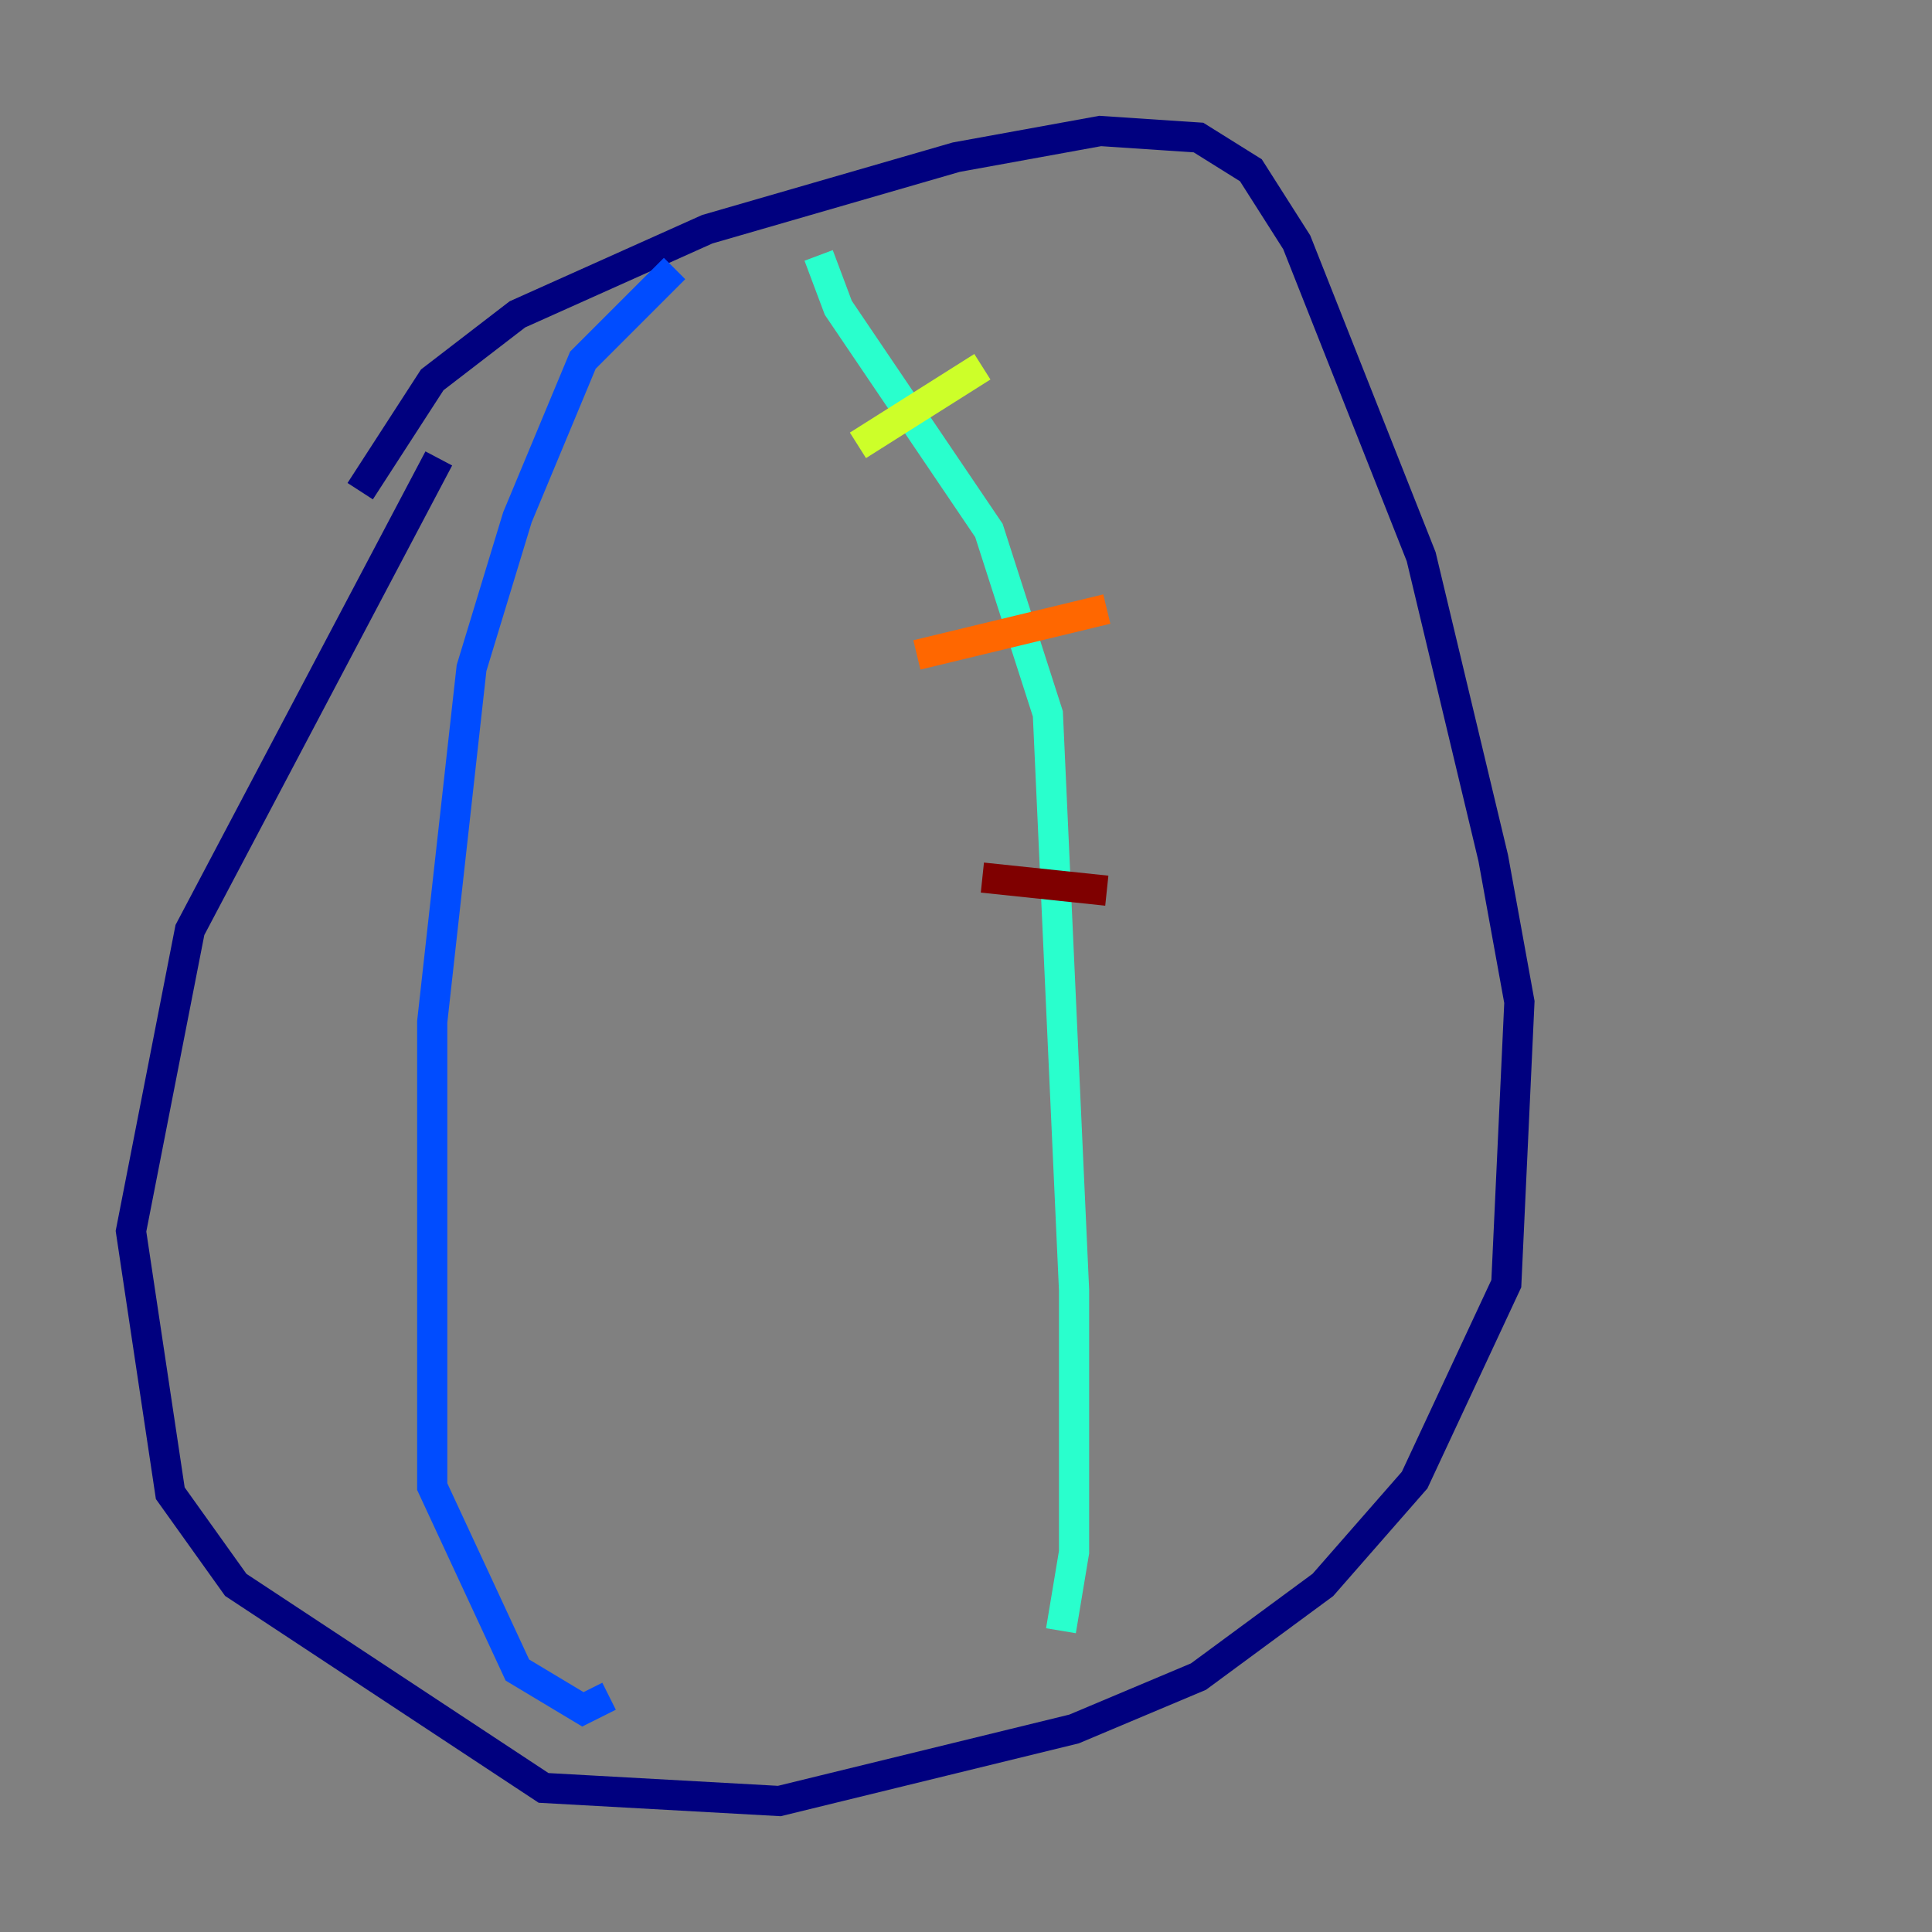<?xml version="1.0" encoding="utf-8" ?>
<svg baseProfile="tiny" height="128" version="1.2" viewBox="0,0,128,128" width="128" xmlns="http://www.w3.org/2000/svg" xmlns:ev="http://www.w3.org/2001/xml-events" xmlns:xlink="http://www.w3.org/1999/xlink"><rect x="0" y="0" width="128" height="128" fill="#808080" stroke="none"/><defs /><polyline fill="none" points="29.071,30.373 12.583,61.614 8.678,81.573 11.281,98.929 15.62,105.003 36.014,118.454 51.634,119.322 71.159,114.549 79.403,111.078 87.647,105.003 93.722,98.061 99.797,85.044 100.664,66.386 98.929,56.841 94.156,36.881 85.912,16.054 82.875,11.281 79.403,9.112 72.895,8.678 63.349,10.414 46.861,15.186 34.278,20.827 28.637,25.166 23.864,32.542" stroke="#00007f" stroke-width="2" /><polyline fill="none" points="44.691,17.79 38.617,23.864 34.278,34.278 31.241,44.258 28.637,67.688 28.637,98.495 34.278,110.644 38.617,113.248 40.352,112.38" stroke="#004cff" stroke-width="2" /><polyline fill="none" points="54.237,16.922 55.539,20.393 65.519,35.146 69.424,47.295 71.159,85.478 71.159,102.834 70.291,108.041" stroke="#29ffcd" stroke-width="2" /><polyline fill="none" points="56.841,29.505 65.085,24.298" stroke="#cdff29" stroke-width="2" /><polyline fill="none" points="60.746,43.39 73.329,40.352" stroke="#ff6700" stroke-width="2" /><polyline fill="none" points="65.085,58.142 73.329,59.01" stroke="#7f0000" stroke-width="2" /></svg>